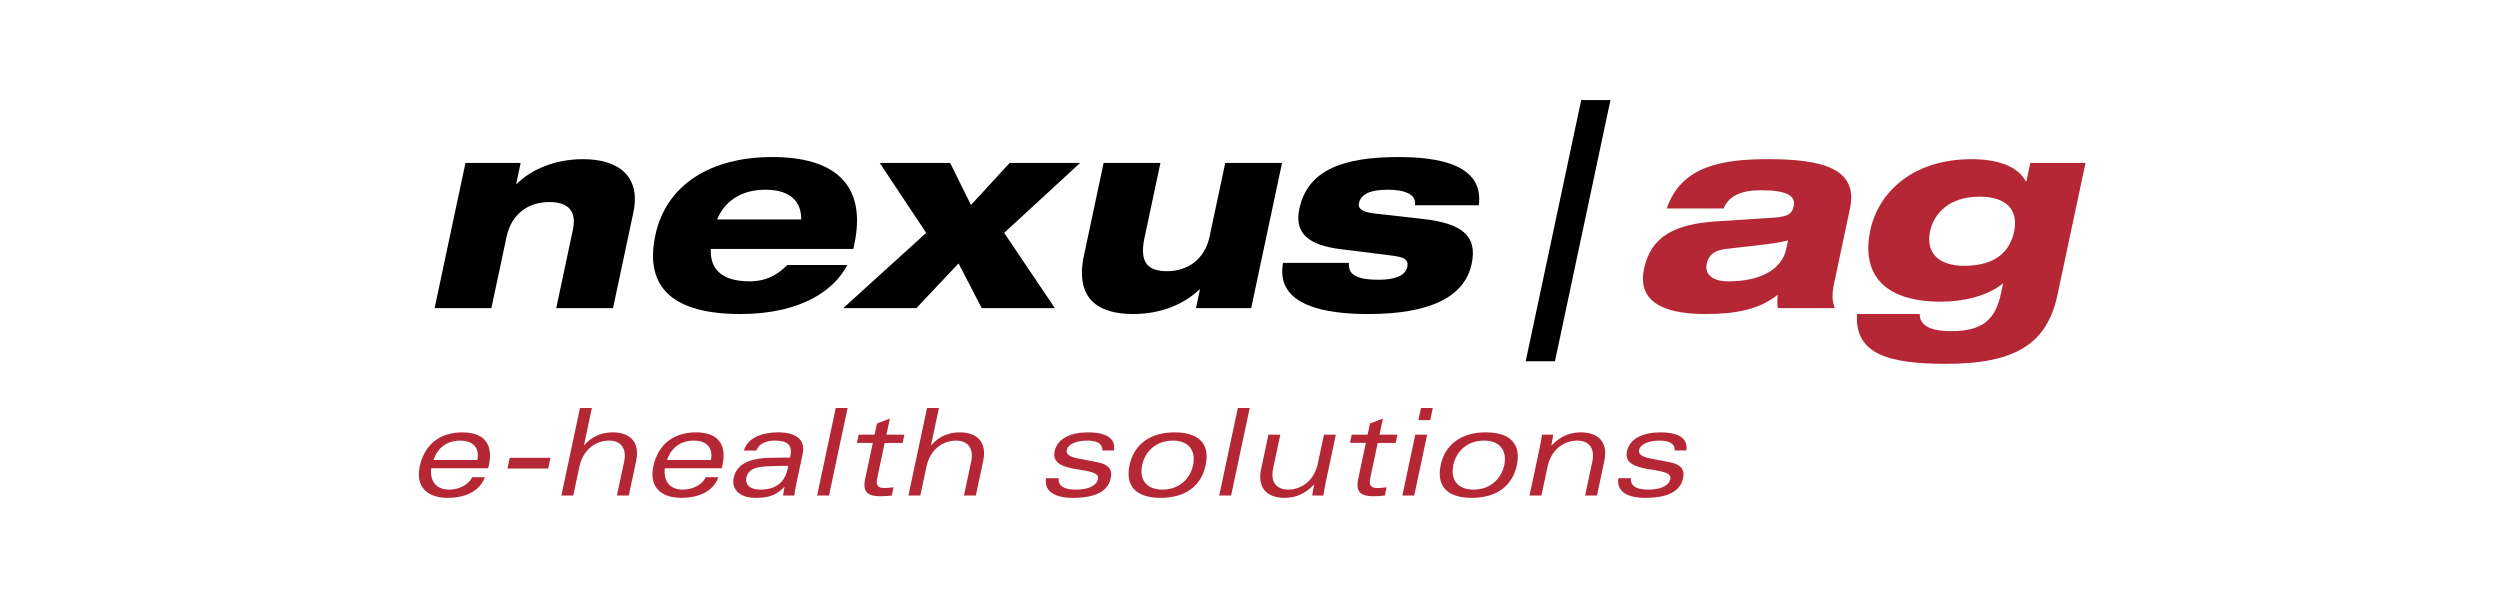 <?xml version="1.0" encoding="iso-8859-1"?>
<!-- Generator: Adobe Illustrator 14.0.0, SVG Export Plug-In . SVG Version: 6.00 Build 43363)  -->
<!DOCTYPE svg
  PUBLIC '-//W3C//DTD SVG 1.1//EN'
  'http://www.w3.org/Graphics/SVG/1.1/DTD/svg11.dtd'>
<svg enable-background="new 0 0 1024 245" height="245px" id="Ebene_1" version="1.1" viewBox="-256.0 -61.25 1536.0 367.5" width="1024px" x="0px" xml:space="preserve" xmlns="http://www.w3.org/2000/svg" xmlns:xlink="http://www.w3.org/1999/xlink" y="0px">
	
	

	
	<g>
		
		
	
		
		<path animation_id="0" d="M29.985,38.854h33.903l-2.729,12.836h0.333c8.933-8.722,23.138-15.139,40.749-15.139c21.884,0,35.614,10.533,30.895,32.755   l-12.495,58.761H85.752l10.246-48.229c2.411-11.354-2.813-16.955-14.5-16.955c-12.343,0-23.158,6.75-26.279,21.401l-9.305,43.782   H11.021L29.985,38.854"/>
		
		
	
		
		<path animation_id="1" d="M264.551,101.564c-7.423,14.813-27.636,30.118-65.651,30.118c-40.166,0-59.286-15.305-52.255-48.388   c6.718-31.605,34.737-48.06,71.767-48.06c38.187,0,58.355,16.626,50.446,53.815l-0.563,2.639H180.74   c-0.637,11.522,5.802,19.912,23.746,19.912c11.192,0,17.968-4.768,23.197-10.036H264.551 M236.268,73.58   c0.127-9.874-5.498-18.262-21.957-18.262c-16.459,0-25.652,8.389-29.724,18.262H236.268z"/>
		
		
	
		
		<polygon animation_id="20" points="313.057,81.817 284.504,38.851 327.782,38.851 340.562,64.699 364.327,38.851 407.614,38.851 360.956,81.817    392.105,128.066 347.176,128.066 332.937,100.575 307.011,128.066 262.077,128.066  "/>
		
		
	
		
		<path animation_id="2" d="M422.069,38.854h34.894l-9.8,46.087c-3.214,15.144,2.083,20.412,13.774,20.412c12.338,0,23.153-6.748,26.265-21.394   l9.584-45.105h34.901l-18.961,89.213h-33.909l2.445-11.53h-0.324c-8.928,8.732-23.133,15.146-40.749,15.146   c-21.394,0-35.893-9.214-30.194-36.044L422.069,38.854"/>
		
		
	
		
		<path animation_id="3" d="M572.788,100.247c-0.206,3.291,0.549,5.927,3.332,7.578c2.734,1.806,7.302,2.793,14.877,2.793   c7.732,0,16.278-1.48,17.64-7.896c1.01-4.778-2.165-6.093-10.505-7.081l-30.313-3.788c-19.885-2.464-28.714-9.709-25.49-24.853   c5.146-24.189,27.489-31.762,60.898-31.762c23.706,0,52.754,4.275,49.334,29.626h-39.171c0.479-3.791-1.471-6.258-4.646-7.573   c-3.136-1.485-7.645-1.977-12.094-1.977c-10.035,0-16.454,2.303-17.748,8.396c-0.588,2.798,1.186,5.268,9.869,6.255l29.42,3.293   c23.462,2.634,33.742,10.036,30.027,27.487c-4.469,21.063-26.646,30.943-63.681,30.943c-24.697,0-57.155-4.444-52.245-31.441   H572.788"/>
		
		
	
		
		<polygon animation_id="21" points="715.498,0.246 733.462,0.246 699.357,160.73 681.384,160.73  "/>
		
		
	
		
		<path animation_id="4" d="M768.057,66.833c8.928-26.497,34.908-30.283,62.24-30.283c32.419,0,55.655,5.265,50.334,30.283   l-9.575,45.098c-1.607,7.573-1.509,11.025,0.187,16.136h-34.889c-0.588-2.636-0.422-5.762-0.059-8.232   c-12.064,9.545-26.882,11.853-44.493,11.853c-28.479,0-41.66-9.224-37.701-27.82c4.303-20.245,19.336-27.487,44.698-29.126   l35.223-2.303c9.202-0.664,11.094-2.641,12.073-7.252c1.333-6.245-4.714-9.543-20.021-9.543c-12.838,0-19.865,3.624-23.118,11.189   H768.057 M842.576,86.421c-2.813,0.823-7.262,1.646-13.867,2.47l-24.128,2.8c-7.252,0.823-10.81,3.619-11.956,9.05   c-1.47,6.917,3.939,10.859,13.328,10.859c20.071,0,32.88-7.566,35.467-19.745L842.576,86.421z" fill="#B52735"/>
		
		
	
		
		<path animation_id="5" d="M991.431,38.856h33.909l-17.248,81.14c-6.331,29.798-25.618,42.298-68.405,42.298   c-35.222,0-56.352-5.92-54.725-30.606h38.505c-0.059,8.061,8.801,10.53,19.003,10.53c19.591,0,27.47-6.914,30.938-23.207   l1.323-6.25c-9.408,7.892-24.628,11.354-38.122,11.354c-37.858,0-48.707-19.422-43.532-43.785   c5.008-23.533,26.254-43.777,62.143-43.777c15.465,0,28.293,3.955,33.468,13.657h0.333L991.431,38.856 M950.996,102.057   c19.757,0,28.038-9.543,30.458-20.904c2.666-12.507-3.479-21.56-21.423-21.56c-17.61,0-27.715,9.547-30.185,21.234   C927.328,92.673,933.395,102.057,950.996,102.057" fill="#B52735"/>
		
		
	
		
		<path animation_id="6" d="M394.403,232.556c-0.441,5.214,3.95,7.008,10.579,7.008c8.193,0,12.755-2.539,13.593-6.483   c1.857-8.717-29.797-2.082-26.627-16.988c1.75-8.267,10.305-11.696,20.664-11.696c7.747,0,17.312,1.936,15.813,11.104h-7.081   c-0.039-4.699-3.93-6.042-9.516-6.042c-6.562,0-11.652,2.239-12.388,5.669c-0.543,2.612,1.49,4.249,6.851,5.287l11.883,2.304   c6.718,1.353,9.452,4.253,8.266,9.839c-1.695,7.968-9.197,12.074-23.354,12.074c-9.981,0-17.768-3.356-16.435-12.074H394.403" fill="#B52735"/>
		
		
	
		
		<path animation_id="7" d="M457.105,244.63c-15.205,0-21.845-7.301-19.12-20.12c2.582-12.143,12.024-20.119,27.67-20.119   c15.195,0,21.84,7.306,19.115,20.119C482.051,237.329,472.305,244.63,457.105,244.63 M445.736,224.51   c-1.808,8.497,2.24,15.054,12.441,15.054c10.207,0,17.047-6.557,18.846-15.054c1.808-8.491-2.239-15.053-12.441-15.053   C454.371,209.457,447.535,216.019,445.736,224.51" fill="#B52735"/>
		
		
	
		
		<polygon animation_id="22" fill="#B52735" points="504.528,189.421 511.819,189.421 500.387,243.214 493.086,243.214  "/>
		
		
	
		
		<path animation_id="8" d="M558.598,234.722c-0.607,2.832-1.029,5.508-1.51,8.497h-6.85c0.245-1.867,0.559-4.028,1.117-6.635h-0.157   c-5.458,5.732-11.319,8.046-18.022,8.046c-10.506,0-16.858-5.89-14.367-17.582l4.509-21.231h7.301l-4.43,20.85   c-1.783,8.35,2.244,12.897,9.251,12.897c6.929,0,15.729-4.249,18.248-16.092l3.754-17.655h7.301L558.598,234.722" fill="#B52735"/>
		
		
	
		
		<path animation_id="9" d="M585.725,198.956l7.947-3.053l-2.116,9.913h11.025l-1.068,5.057h-11.035l-4.567,21.536   c-0.862,4.027-0.195,6.188,4.342,6.188c1.353,0,3.538-0.151,5.685-0.451l-1.078,5.067c-2.44,0.299-4.861,0.445-7.096,0.445   c-7.38,0-11.045-2.381-9.271-10.726l4.694-22.061h-9.762l1.078-5.057h9.761L585.725,198.956" fill="#B52735"/>
		
		
	
		
		<path animation_id="10" d="M613.547,205.812h7.301l-7.947,37.402H605.6L613.547,205.812z M617.036,189.421h7.291l-1.578,7.453h-7.301   L617.036,189.421z" fill="#B52735"/>
		
		
	
		
		<path animation_id="11" d="M648.278,244.63c-15.189,0-21.844-7.301-19.12-20.12c2.578-12.143,12.025-20.119,27.676-20.119   c15.2,0,21.845,7.306,19.12,20.119C673.23,237.329,663.479,244.63,648.278,244.63 M636.91,224.51   c-1.803,8.497,2.245,15.054,12.446,15.054c10.212,0,17.043-6.557,18.846-15.054c1.804-8.491-2.234-15.053-12.446-15.053   C645.545,209.457,638.714,216.019,636.91,224.51" fill="#B52735"/>
		
		
	
		
		<path animation_id="12" d="M689.891,214.308c0.607-2.832,1.028-5.517,1.509-8.496h6.86c-0.255,1.862-0.568,4.027-1.117,6.63h0.146   c5.469-5.729,11.319-8.051,18.032-8.051c10.506,0,16.856,5.89,14.367,17.591l-4.508,21.232h-7.301l4.43-20.86   c1.773-8.34-2.255-12.892-9.252-12.892c-6.938,0-15.729,4.248-18.258,16.087l-3.753,17.665h-7.302L689.891,214.308" fill="#B52735"/>
		
		

	
	</g>
	
	

	
	<g>
		
		
	
		
		<path animation_id="13" d="M746.045,232.556c-0.44,5.214,3.959,7.008,10.584,7.008c8.203,0,12.76-2.539,13.603-6.483   c1.853-8.717-29.812-2.082-26.646-16.988c1.755-8.267,10.319-11.696,20.669-11.696c7.742,0,17.326,1.936,15.817,11.104h-7.086   c-0.039-4.699-3.92-6.042-9.506-6.042c-6.557,0-11.652,2.239-12.388,5.669c-0.549,2.612,1.48,4.249,6.851,5.287l11.878,2.304   c6.723,1.353,9.447,4.253,8.262,9.839c-1.695,7.968-9.192,12.074-23.344,12.074c-9.986,0-17.769-3.356-16.436-12.074H746.045" fill="#B52735"/>
		
		
	
		
		<path animation_id="14" d="M43.95,226.44H8.934c-0.882,7.684,2.876,13.123,11.074,13.123c5.287,0,11.349-2.234,14.132-7.615h7.747   c-3.616,9.996-14.318,12.682-22.584,12.682c-13.71,0-19.934-7.526-17.415-19.375c2.896-13.632,12.632-20.859,26.186-20.859   c13.265,0,19.051,7.148,16.356,19.811L43.95,226.44 M37.286,221.379c1.686-8.648-4.023-11.922-10.432-11.922   c-7.526,0-13.671,3.655-16.538,11.922H37.286z" fill="#B52735"/>
		
		

	
	</g>
	
	

	
	<g>
		
		
	
		
		<polygon animation_id="23" fill="#B52735" points="57.18,220.041 82.215,220.041 80.823,226.598 55.784,226.598  "/>
		
		
	
		
		<path animation_id="15" d="M100.345,189.421h7.301l-4.875,22.937h0.147c4.616-5.571,10.932-7.967,17.562-7.967   c10.506,0,16.856,5.89,14.367,17.591l-4.513,21.232h-7.301l4.435-20.86c1.774-8.35-2.254-12.896-9.251-12.896   c-6.938,0-15.734,4.248-18.257,16.102l-3.749,17.655h-7.296L100.345,189.421" fill="#B52735"/>
		
		
	
		
		<path animation_id="16" d="M187.468,226.44h-35.016c-0.892,7.684,2.872,13.123,11.064,13.123c5.292,0,11.354-2.234,14.132-7.615h7.752   c-3.611,9.996-14.318,12.682-22.584,12.682c-13.715,0-19.934-7.526-17.415-19.375c2.896-13.632,12.632-20.859,26.19-20.859   c13.26,0,19.042,7.148,16.347,19.811L187.468,226.44 M180.794,221.379c1.69-8.648-4.023-11.922-10.432-11.922   c-7.522,0-13.662,3.655-16.538,11.922H180.794z" fill="#B52735"/>
		
		
	
		
		<path animation_id="17" d="M201.027,215.567c2.773-8.864,12.877-11.177,21.001-11.177c10.349,0,17.116,3.949,15.132,13.265   l-3.911,18.399c-0.598,2.832-1.014,5.149-1.22,7.164h-6.855c0.142-1.729,0.446-3.509,0.809-5.224h-0.147   c-5.434,5.591-10.422,6.635-17.729,6.635c-9.462,0-14.837-5.219-13.343-12.221c1.676-7.904,8.511-11.996,21.849-12.368   c5.547-0.146,9.35-0.146,12.775-0.146l0.22-1.044c1.524-7.159-2.475-9.394-9.702-9.394c-5.14,0-9.893,2.019-11.133,6.11H201.027    M228.311,224.956c-2.46,0-6.037,0-11.672,0.23c-7.664,0.284-12.922,1.558-14.078,6.997c-0.794,3.724,1.485,7.38,8.561,7.38   c9.021,0,14.911-3.881,16.827-12.893L228.311,224.956z" fill="#B52735"/>
		
		
	
		
		<polygon animation_id="24" fill="#B52735" points="257.471,189.421 264.767,189.421 253.34,243.214 246.034,243.214  "/>
		
		
	
		
		<path animation_id="18" d="M282.785,198.951l7.948-3.048l-2.107,9.898h11.025l-1.068,5.071h-11.035l-4.572,21.531   c-0.857,4.022-0.196,6.188,4.347,6.188c1.347,0,3.533-0.151,5.679-0.451l-1.073,5.077c-2.45,0.284-4.866,0.436-7.1,0.436   c-7.375,0-11.04-2.386-9.266-10.726l4.689-22.056h-9.761l1.078-5.071h9.756L282.785,198.951" fill="#B52735"/>
		
		
	
		
		<path animation_id="19" d="M313.572,189.421h7.306l-4.886,22.937h0.152c4.611-5.571,10.932-7.967,17.562-7.967   c10.506,0,16.861,5.89,14.367,17.591l-4.513,21.232h-7.306l4.435-20.86c1.778-8.35-2.25-12.896-9.251-12.896   c-6.934,0-15.729,4.248-18.248,16.102l-3.753,17.655h-7.301L313.572,189.421" fill="#B52735"/>
		
		

	
	</g>
	
	


</svg>

